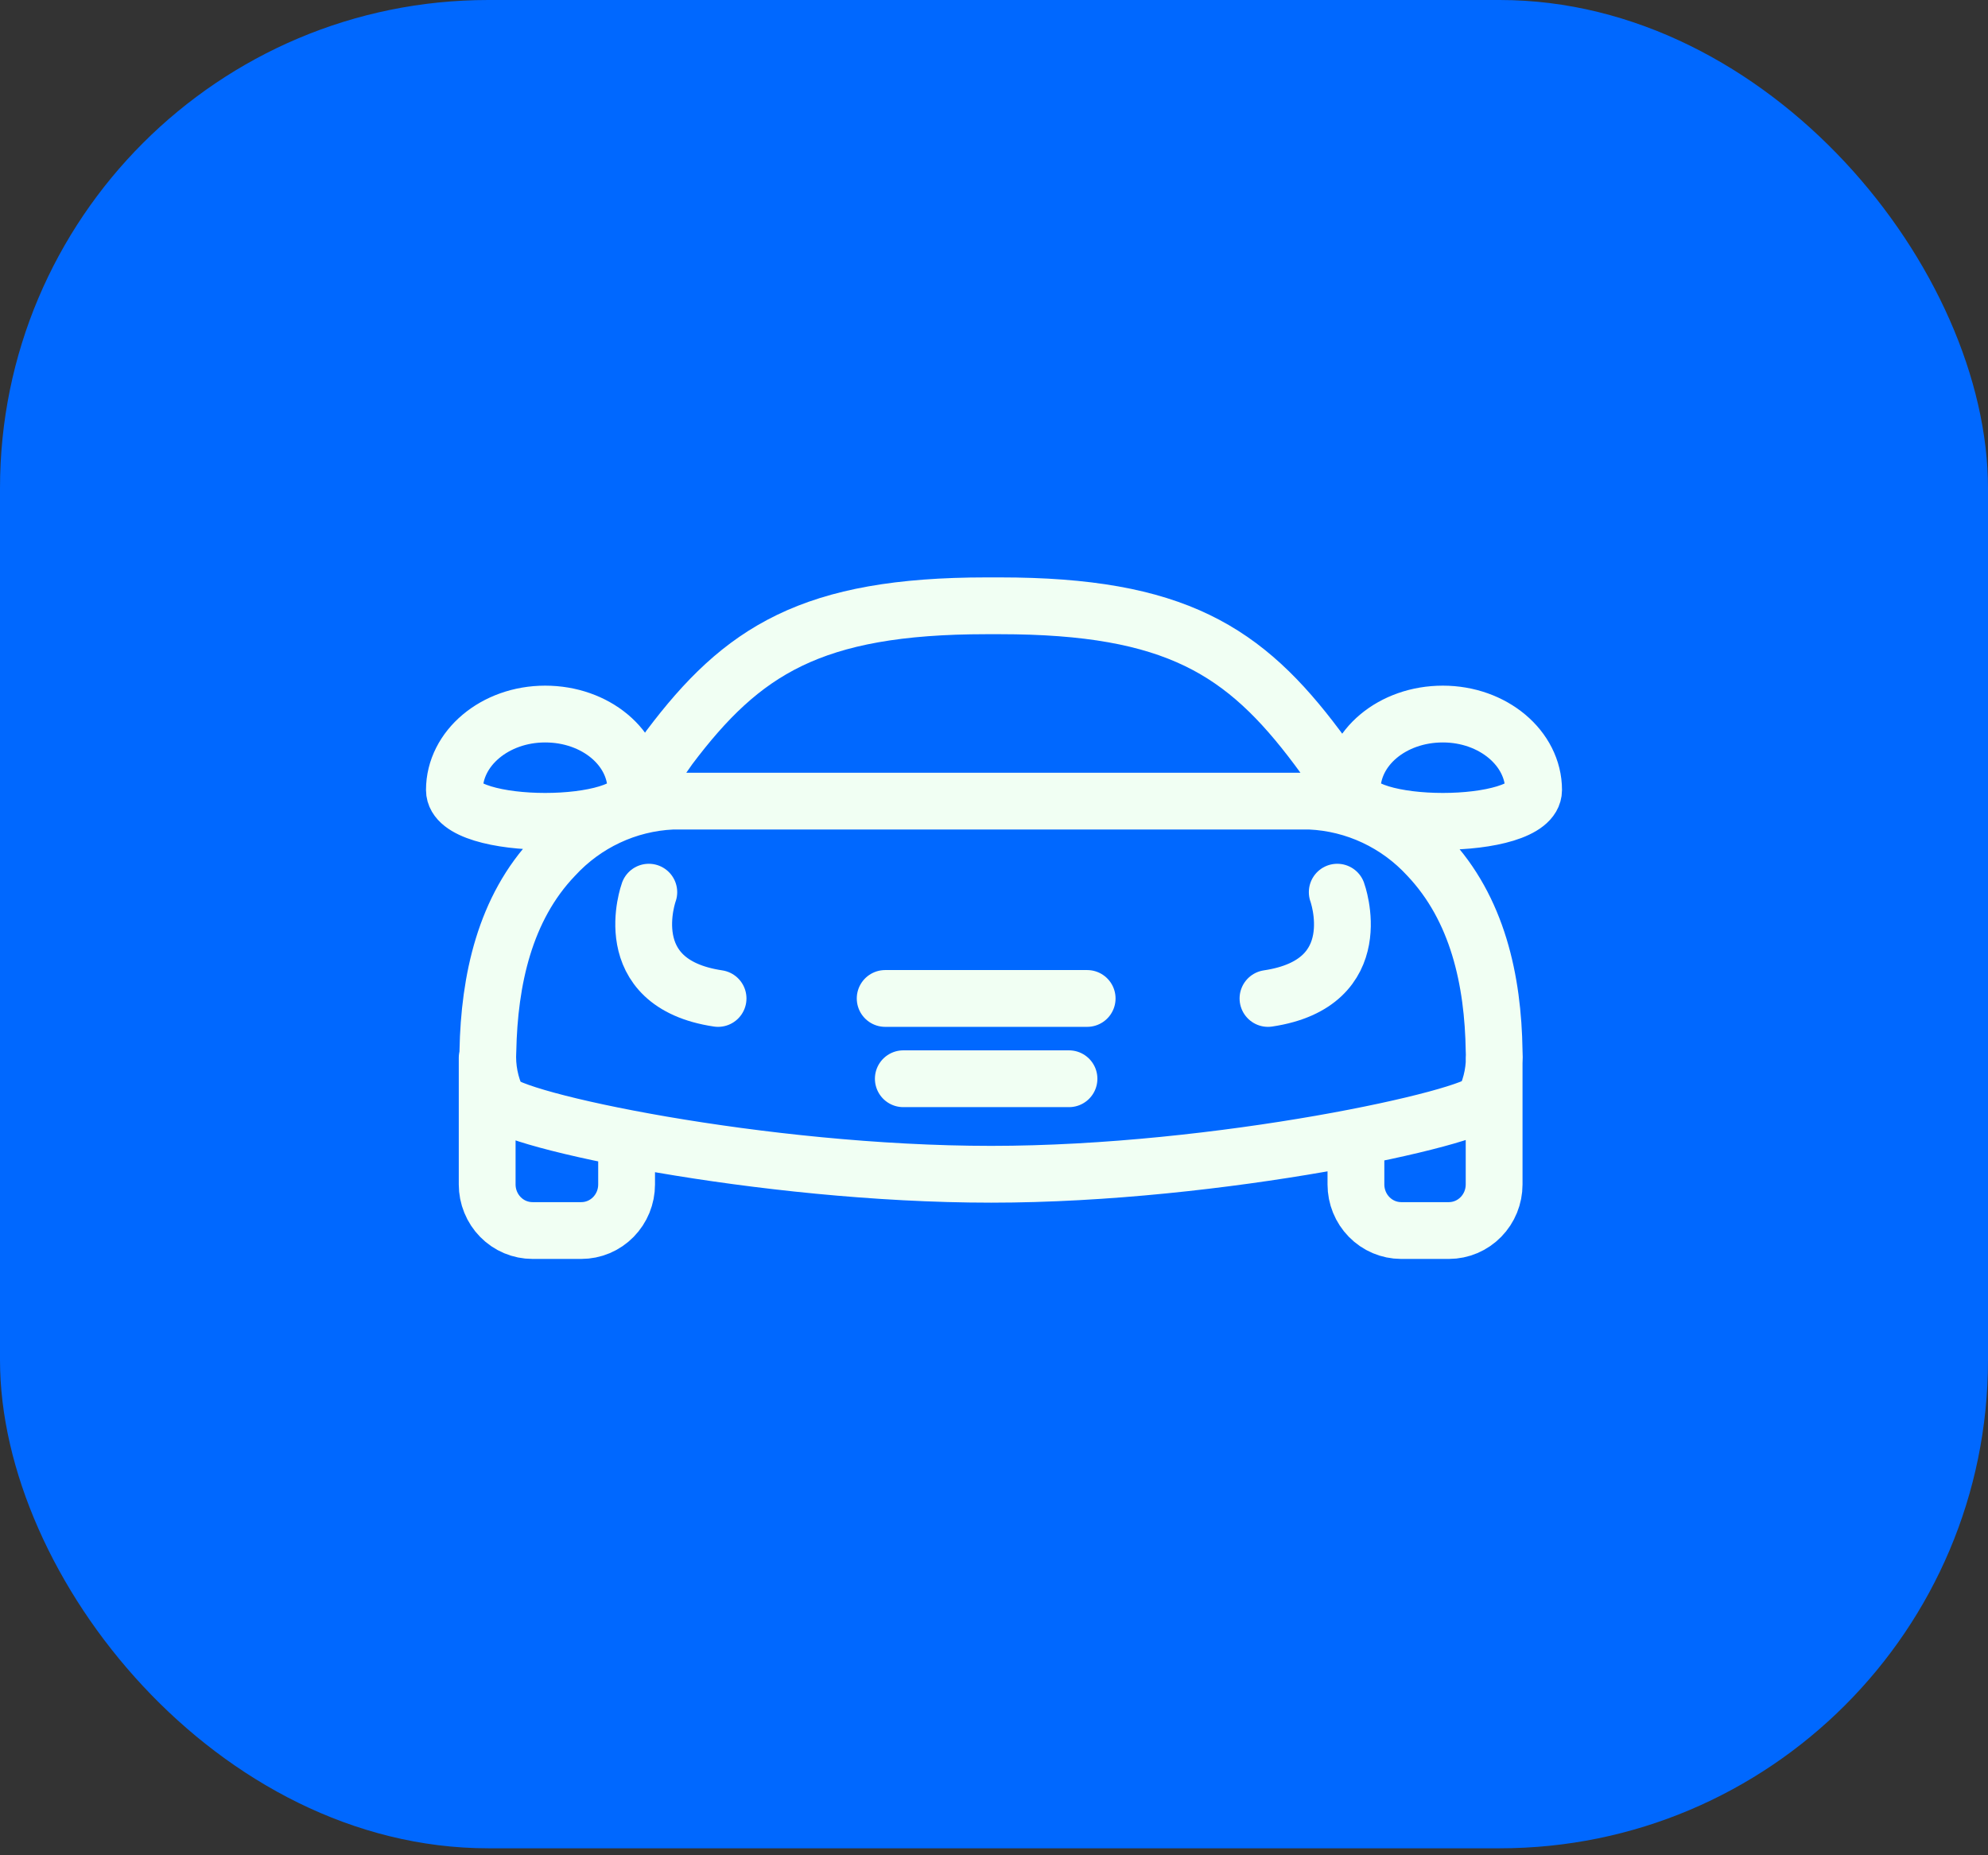 <svg width="105" height="98" viewBox="0 0 105 98" fill="none" xmlns="http://www.w3.org/2000/svg">
<rect x="0" y="0" width="105" height="98" fill="#333333" stroke="none"/>
<rect width="105" height="97.632" rx="25.79" fill="#0068FF"/>
<path d="M72.116 42.947L69.568 39.488C65.742 34.376 62.074 32 52.812 32H52.104C42.86 32 39.193 34.376 35.348 39.488L33.045 42.78M33.095 60.314V62.567C33.095 62.887 33.033 63.203 32.913 63.498C32.793 63.793 32.616 64.061 32.394 64.287C32.172 64.513 31.908 64.693 31.618 64.815C31.328 64.937 31.017 65 30.703 65H28.124C27.81 65 27.499 64.937 27.208 64.815C26.918 64.693 26.654 64.513 26.432 64.287C26.21 64.061 26.034 63.793 25.914 63.498C25.793 63.203 25.731 62.887 25.731 62.567V55.874M71.616 60.314V62.567C71.616 63.211 71.867 63.828 72.314 64.284C72.76 64.74 73.367 64.998 73.999 65H76.532C77.165 64.998 77.771 64.74 78.217 64.284C78.664 63.828 78.915 63.211 78.915 62.567V55.874M34.268 47.127C34.268 47.127 32.518 51.936 37.926 52.741M70.629 47.127C70.629 47.127 72.389 51.936 66.971 52.741M46.752 52.741H57.42M47.71 56.982H56.461M33.589 41.731C33.589 43.937 24 43.937 24 41.731C24 39.526 26.141 37.718 28.794 37.718C31.447 37.718 33.589 39.488 33.589 41.731ZM71.412 41.731C71.412 43.937 81 43.937 81 41.731C81 39.526 78.859 37.718 76.206 37.718C73.552 37.718 71.412 39.488 71.412 41.731ZM75.424 45.234C73.806 43.472 71.573 42.425 69.205 42.318H35.497C33.129 42.427 30.897 43.474 29.278 45.234C26.653 47.979 25.843 51.794 25.769 55.505C25.715 56.406 25.892 57.306 26.281 58.118C26.83 59.159 40.244 62.028 52.346 62.028C64.448 62.028 77.928 59.036 78.412 58.118C78.798 57.306 78.971 56.406 78.915 55.505C78.859 51.794 78.049 48.008 75.424 45.234Z" stroke="#F1FFF3" stroke-width="3" stroke-linecap="round" stroke-linejoin="round"/>
</svg>

